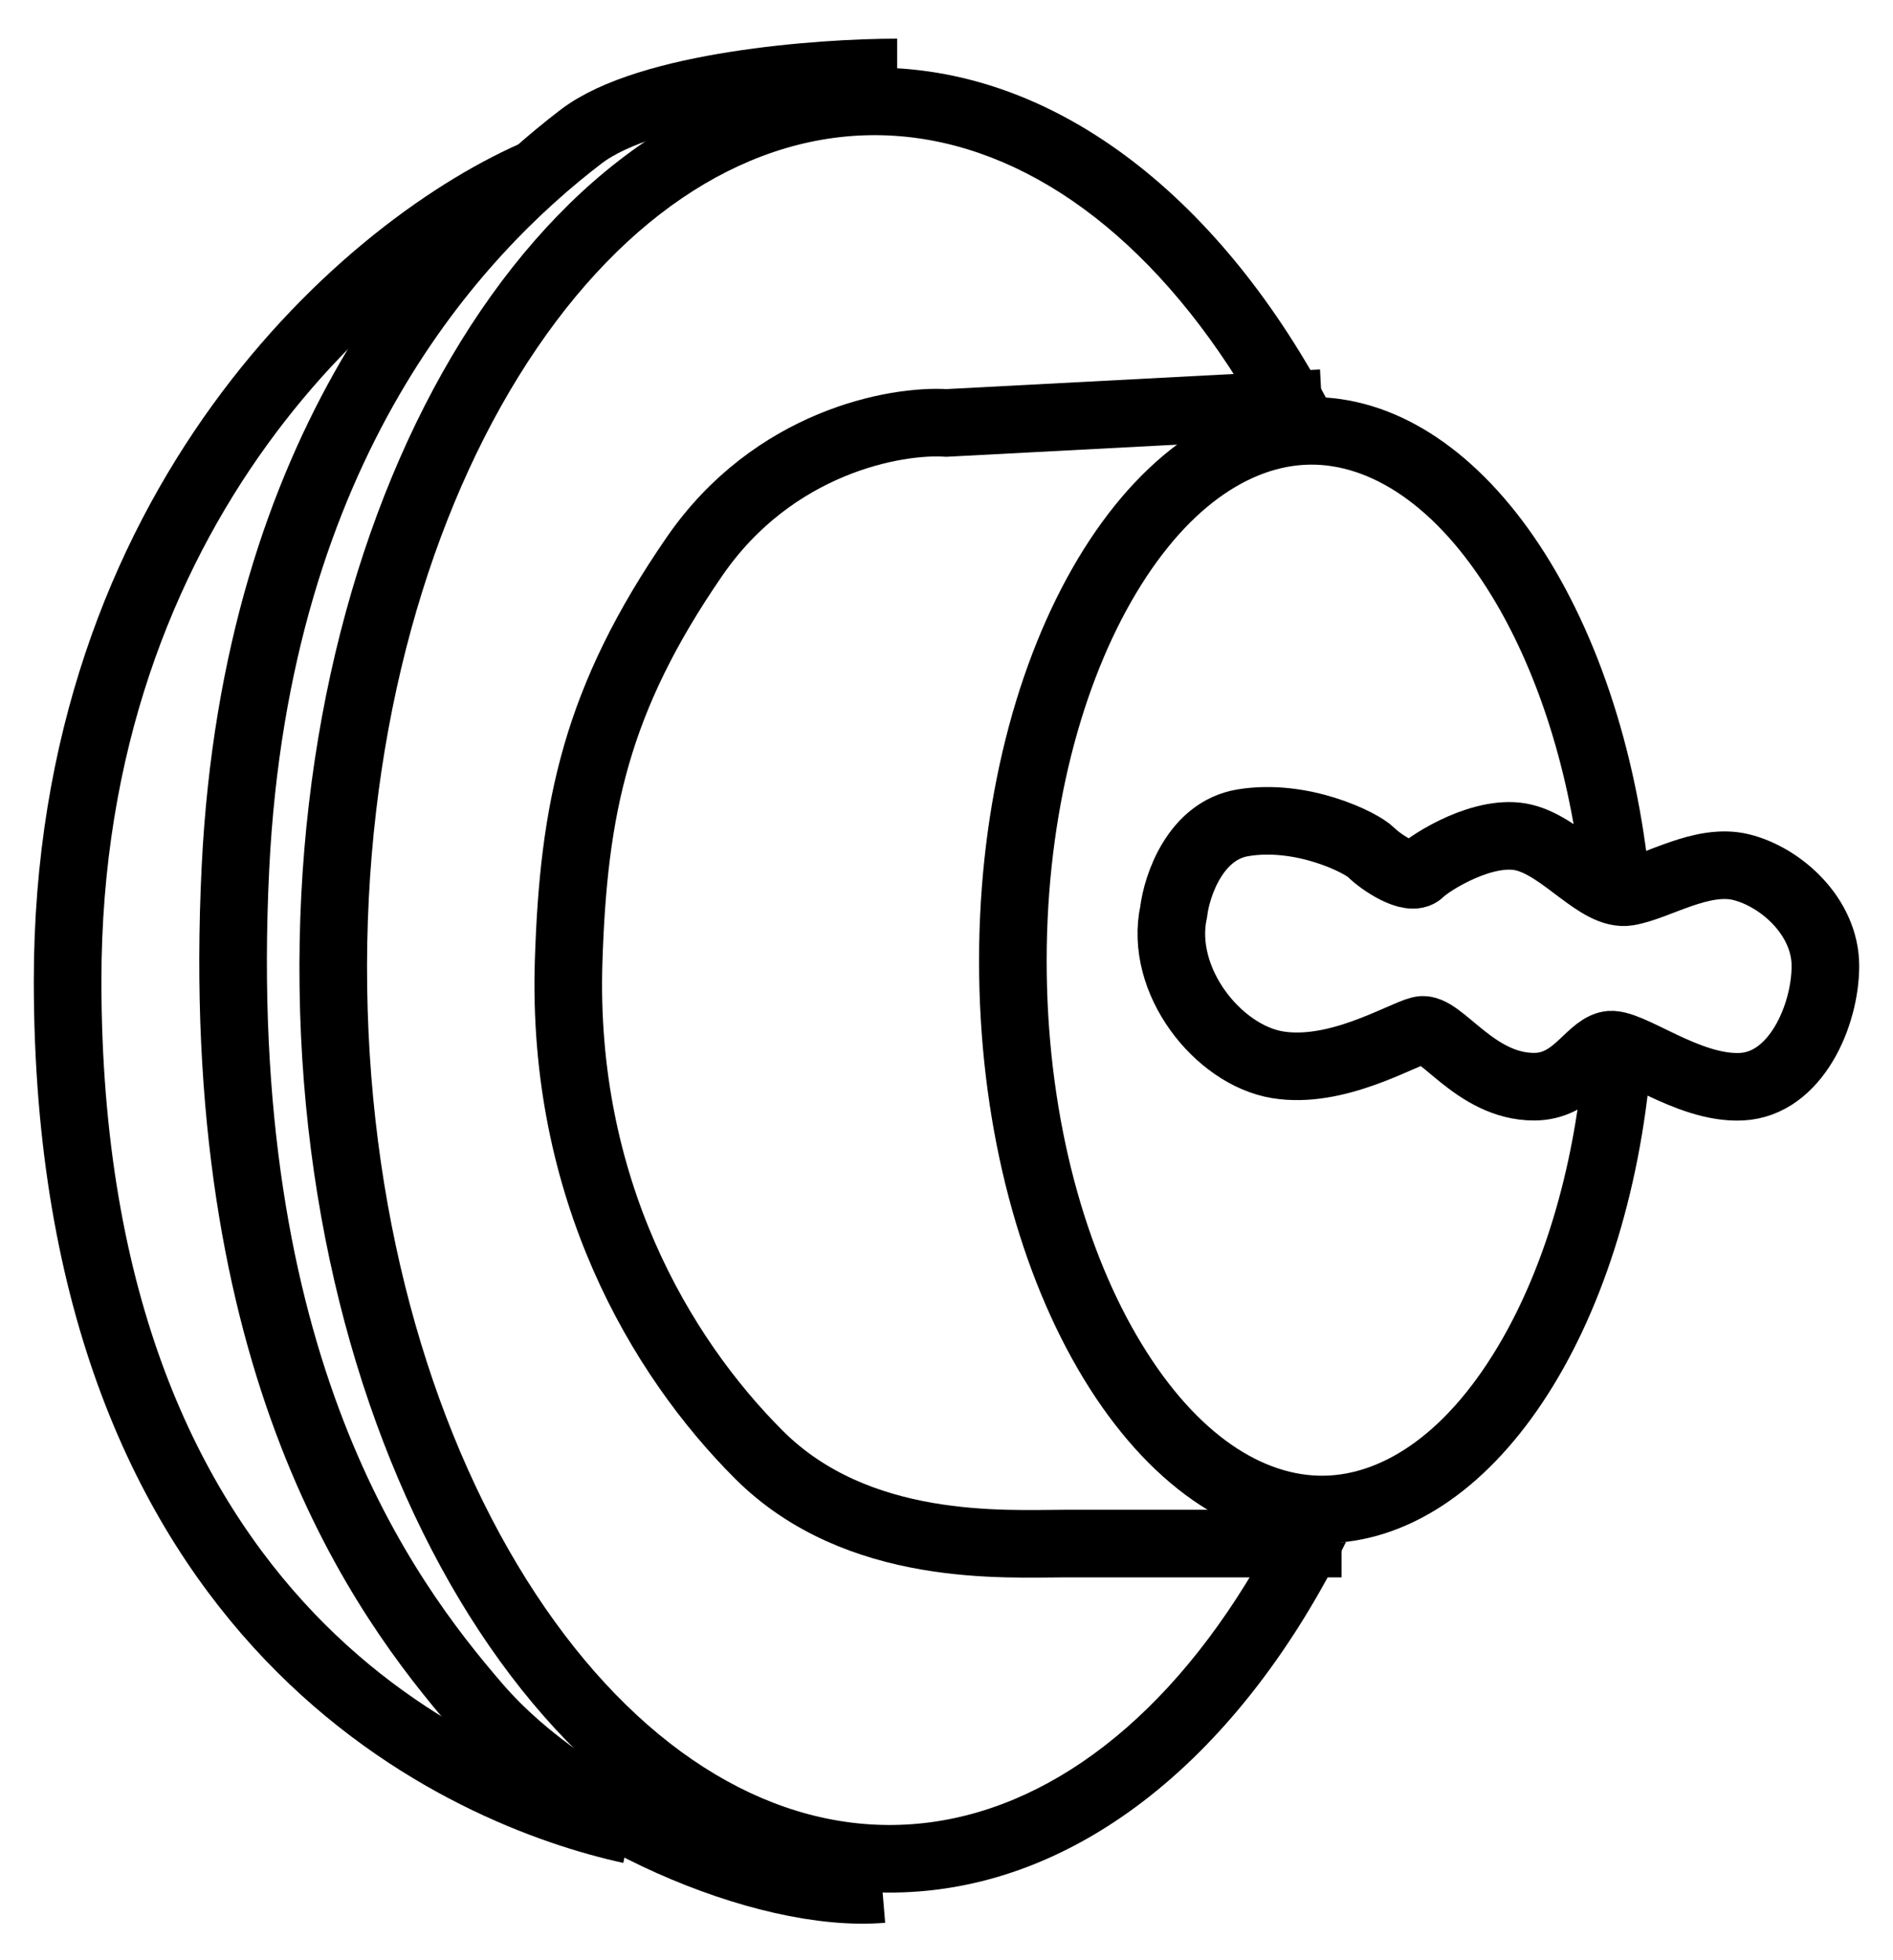 <svg width="28" height="29" viewBox="0 0 28 29" fill="none" xmlns="http://www.w3.org/2000/svg">
<path d="M19.551 5.965L14 6.257C13.245 6.209 11.444 6.535 10.275 8.229C8.815 10.347 8.484 11.955 8.411 14.219C8.303 17.579 9.764 20.061 11.225 21.521C12.685 22.982 14.876 22.836 15.753 22.836C16.454 22.836 18.772 22.836 19.843 22.836" stroke="black"/>
<path fill-rule="evenodd" clip-rule="evenodd" d="M18.821 22.742C18.694 22.981 18.562 23.212 18.424 23.434C17.006 25.725 15.143 26.973 13.222 26.999C11.302 27.026 9.404 25.831 7.923 23.58C6.45 21.341 5.481 18.172 5.431 14.606C5.382 11.039 6.262 7.845 7.673 5.565C9.091 3.274 10.954 2.027 12.875 2C14.796 1.974 16.693 3.169 18.174 5.419C18.297 5.607 18.417 5.801 18.533 6.001C18.802 5.921 19.078 5.878 19.36 5.874C19.444 5.873 19.528 5.875 19.611 5.881C17.989 2.868 15.556 0.963 12.861 1.001C8.102 1.067 4.328 7.164 4.431 14.62C4.535 22.075 8.477 28.065 13.236 27.999C15.966 27.961 18.373 25.938 19.909 22.812C19.805 22.824 19.701 22.831 19.596 22.832C19.333 22.836 19.074 22.805 18.821 22.742Z" fill="black"/>
<path d="M13.27 1.072C12.126 1.072 9.589 1.262 8.595 2.021C6.77 3.418 3.794 6.556 3.483 12.831C3.118 20.207 5.674 23.64 7.062 25.246C8.449 26.853 11.298 28.095 13.051 27.948" stroke="black"/>
<path d="M8.011 2.532C5.455 3.604 1 7.479 1 14.51C1 24.151 6.989 26.561 9.326 27.072" stroke="black"/>
<path d="M18.382 12.173C17.681 12.29 17.408 13.098 17.36 13.488C17.14 14.51 18.017 15.605 18.893 15.752C19.77 15.898 20.719 15.313 21.011 15.24C21.303 15.167 21.815 16.077 22.691 16.077C23.275 16.077 23.494 15.533 23.787 15.46C24.079 15.386 24.955 16.117 25.758 16.077C26.562 16.038 27 15.021 27 14.291C27 13.561 26.343 12.976 25.758 12.83C25.174 12.684 24.517 13.122 24.079 13.195C23.64 13.268 23.129 12.538 22.545 12.392C21.961 12.246 21.157 12.757 21.011 12.903C20.865 13.049 20.427 12.757 20.281 12.611C20.135 12.465 19.258 12.027 18.382 12.173Z" stroke="black"/>
<path fill-rule="evenodd" clip-rule="evenodd" d="M23.416 15.735C23.265 17.337 22.829 18.745 22.224 19.804C21.431 21.194 20.462 21.82 19.581 21.832C18.701 21.845 17.715 21.246 16.884 19.878C16.066 18.534 15.513 16.603 15.483 14.409C15.452 12.214 15.952 10.269 16.731 8.902C17.524 7.512 18.493 6.886 19.374 6.874C20.255 6.862 21.241 7.461 22.072 8.828C22.708 9.875 23.185 11.278 23.378 12.885C23.63 13.073 23.863 13.232 24.079 13.196C24.178 13.179 24.289 13.144 24.408 13.101C24.011 8.983 21.882 5.839 19.36 5.874C16.601 5.912 14.418 9.739 14.483 14.422C14.548 19.105 16.837 22.871 19.595 22.832C22.074 22.798 24.088 19.705 24.424 15.681C24.417 15.677 24.41 15.674 24.404 15.671C24.129 15.537 23.908 15.43 23.787 15.46C23.676 15.487 23.576 15.582 23.463 15.69C23.448 15.704 23.432 15.72 23.416 15.735Z" fill="black"/>
</svg>
